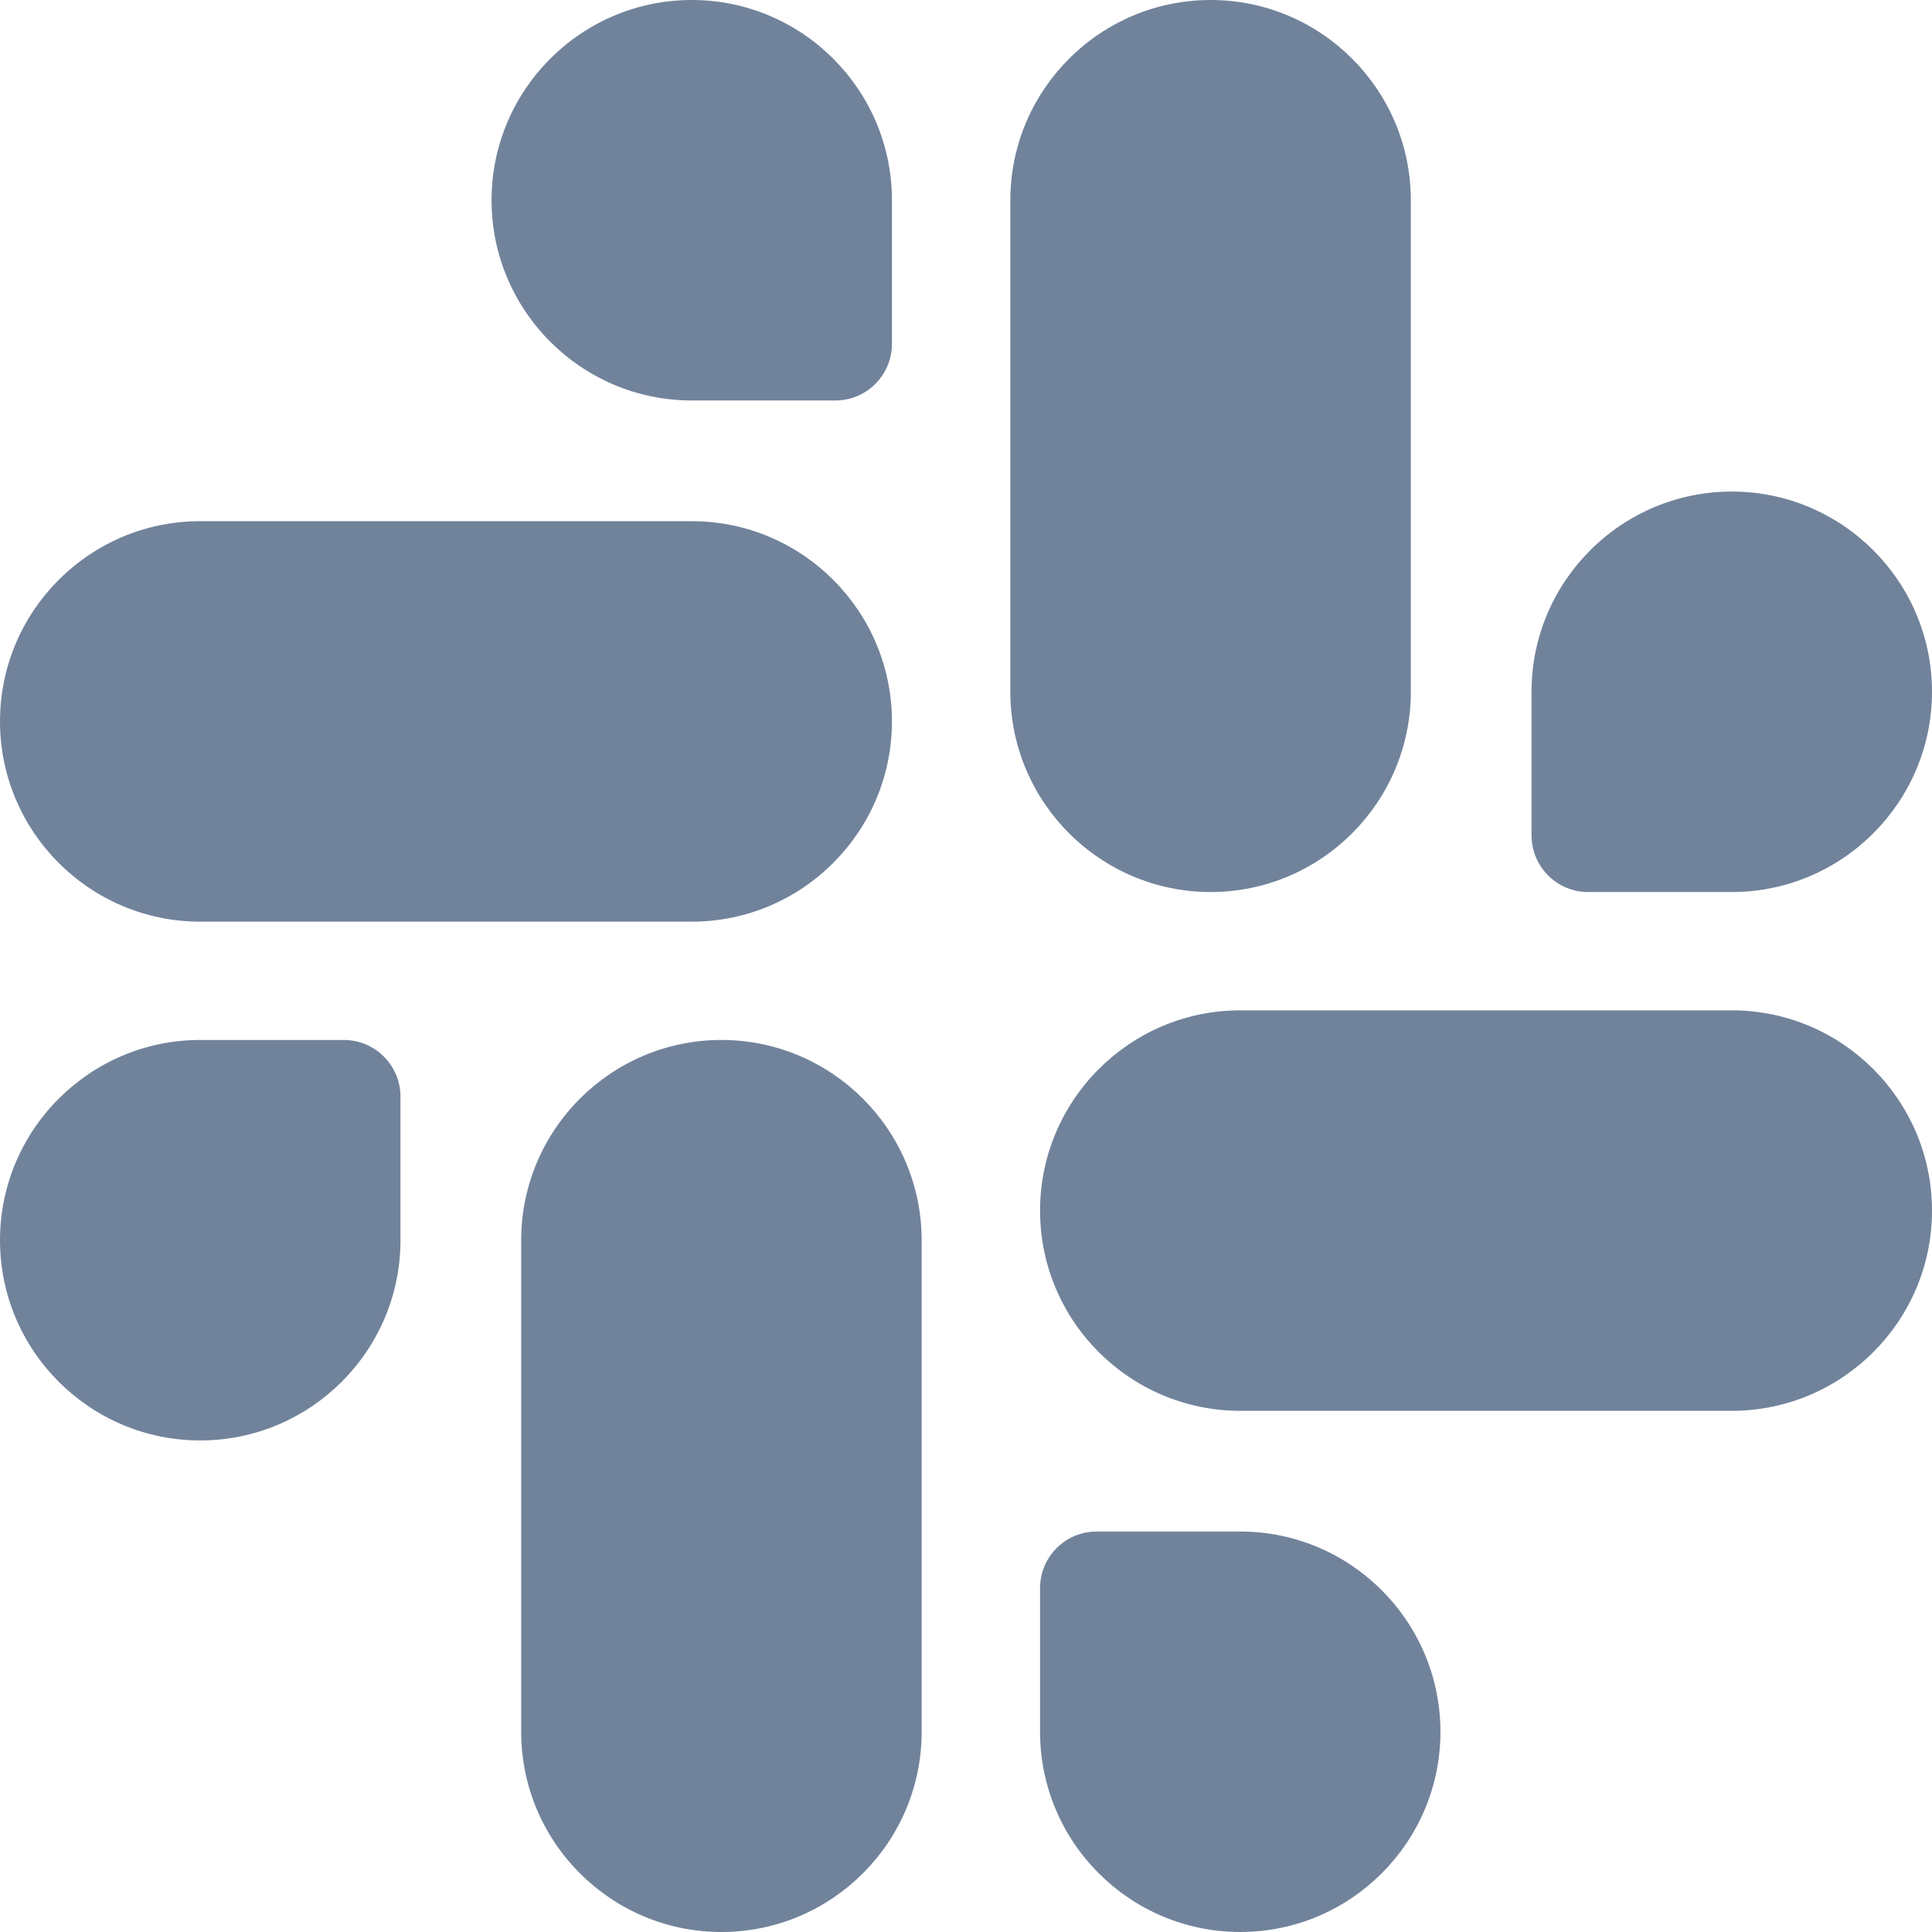 <svg width="21" height="21" viewBox="0 0 21 21" fill="none" xmlns="http://www.w3.org/2000/svg">
<g clip-path="url(#clip0_0_618)">
<path d="M13.159 9.696C14.359 9.696 15.335 8.719 15.335 7.519V2.176C15.335 0.976 14.359 0 13.159 0C11.959 0 10.982 0.976 10.982 2.176V7.519C10.982 8.719 11.959 9.696 13.159 9.696Z" fill="#71839B"/>
<path d="M17.262 9.696H18.824C20.024 9.696 21 8.719 21 7.519C21 6.319 20.024 5.343 18.824 5.343C17.624 5.343 16.647 6.319 16.647 7.519V9.08C16.647 9.42 16.923 9.696 17.262 9.696Z" fill="#71839B"/>
<path d="M2.176 10.018H7.519C8.719 10.018 9.695 9.041 9.695 7.841C9.695 6.641 8.719 5.665 7.519 5.665H2.176C0.976 5.665 0 6.641 0 7.841C0 9.041 0.976 10.018 2.176 10.018Z" fill="#71839B"/>
<path d="M7.519 4.353H9.08C9.42 4.353 9.695 4.077 9.695 3.737V2.176C9.695 0.976 8.719 0 7.519 0C6.319 0 5.343 0.976 5.343 2.176C5.343 3.376 6.319 4.353 7.519 4.353Z" fill="#71839B"/>
<path d="M7.841 11.304C6.641 11.304 5.665 12.281 5.665 13.481V18.824C5.665 20.024 6.641 21 7.841 21C9.042 21 10.018 20.024 10.018 18.824V13.481C10.018 12.281 9.042 11.304 7.841 11.304Z" fill="#71839B"/>
<path d="M3.737 11.304H2.176C0.976 11.304 0 12.281 0 13.481C0 14.681 0.976 15.657 2.176 15.657C3.376 15.657 4.353 14.681 4.353 13.481V11.92C4.353 11.58 4.077 11.304 3.737 11.304Z" fill="#71839B"/>
<path d="M18.824 10.982H13.481C12.281 10.982 11.305 11.959 11.305 13.159C11.305 14.359 12.281 15.335 13.481 15.335H18.824C20.024 15.335 21 14.359 21 13.159C21 11.959 20.024 10.982 18.824 10.982Z" fill="#71839B"/>
<path d="M13.481 16.647H11.92C11.58 16.647 11.305 16.923 11.305 17.262V18.824C11.305 20.024 12.281 21 13.481 21C14.681 21 15.657 20.024 15.657 18.824C15.657 17.624 14.681 16.647 13.481 16.647Z" fill="#71839B"/>
</g>
<defs>
<clipPath id="clip0_0_618">
<rect width="21" height="21" fill="white"/>
</clipPath>
</defs>
</svg>
